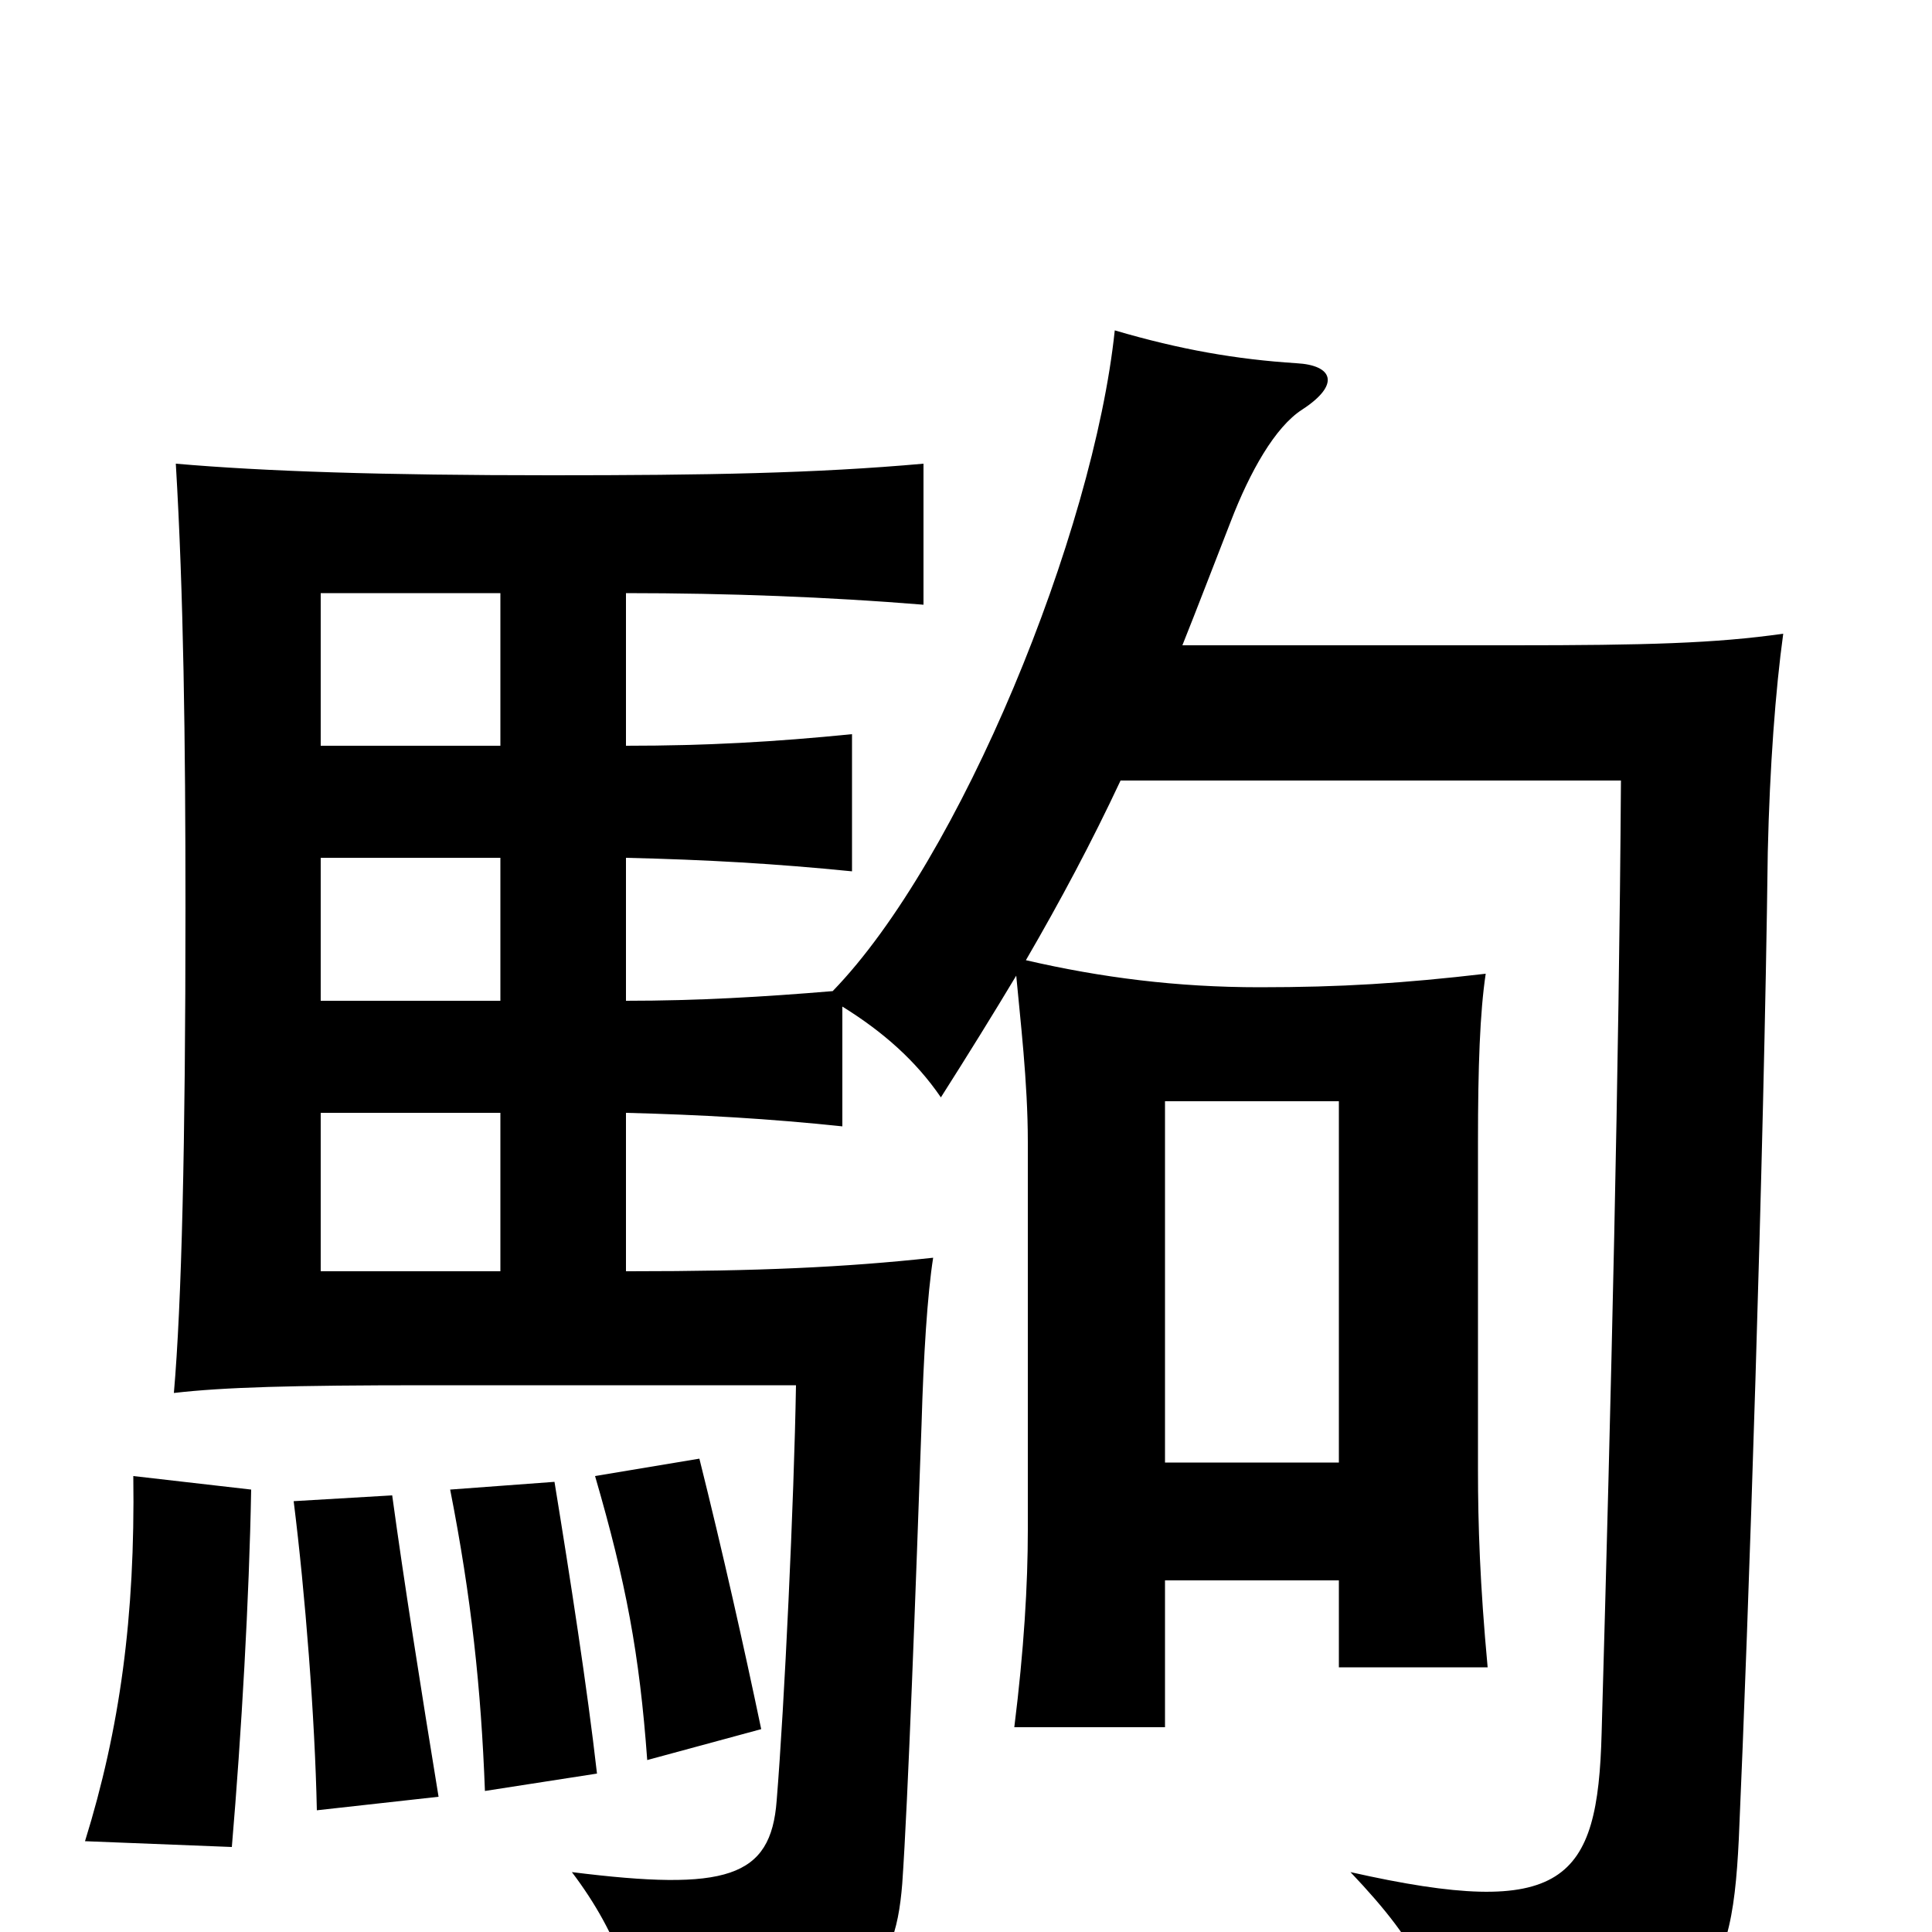<svg xmlns="http://www.w3.org/2000/svg" viewBox="0 -1000 1000 1000">
	<path fill="#000000" d="M166 -614V-693H259V-614ZM259 -556V-482H166V-556ZM259 -342H166V-424H259ZM603 -243V-430H693V-243ZM531 -503C549 -534 565 -564 580 -596H839C838 -446 834 -280 829 -103C827 -26 810 -6 699 -31C736 8 747 31 749 76C883 52 896 33 900 -48C905 -161 913 -400 915 -559C916 -603 919 -643 923 -672C888 -667 852 -666 783 -666H612C620 -686 628 -707 637 -730C647 -756 660 -779 674 -788C694 -801 690 -811 671 -812C640 -814 611 -819 577 -829C566 -724 497 -555 431 -487C395 -484 361 -482 324 -482V-556C366 -555 401 -553 441 -549V-620C401 -616 366 -614 324 -614V-693C377 -693 429 -691 478 -687V-760C422 -755 366 -754 285 -754C198 -754 137 -756 91 -760C95 -693 96 -617 96 -530C96 -407 94 -325 90 -279C116 -282 151 -283 221 -283H412C411 -223 406 -117 402 -68C399 -28 376 -21 296 -31C321 2 331 34 330 62C446 45 463 25 467 -25C470 -68 474 -178 477 -263C478 -298 480 -330 483 -349C437 -344 392 -342 326 -342H324V-424C363 -423 398 -421 436 -417V-479C457 -466 474 -451 487 -432C501 -454 514 -475 526 -495C528 -473 532 -440 532 -409V-208C532 -180 530 -146 525 -106H603V-182H693V-137H770C766 -180 765 -211 765 -239V-409C765 -448 766 -476 769 -496C726 -491 694 -489 652 -489C609 -489 570 -494 531 -503ZM227 -70C218 -125 209 -182 203 -226L152 -223C158 -175 163 -111 164 -63ZM130 -229L69 -236C70 -163 62 -105 44 -47L120 -44C125 -103 129 -173 130 -229ZM394 -105C385 -148 374 -197 362 -245L308 -236C324 -181 331 -144 335 -89ZM309 -82C304 -126 295 -184 287 -233L233 -229C244 -173 249 -126 251 -73Z"/>
</svg>